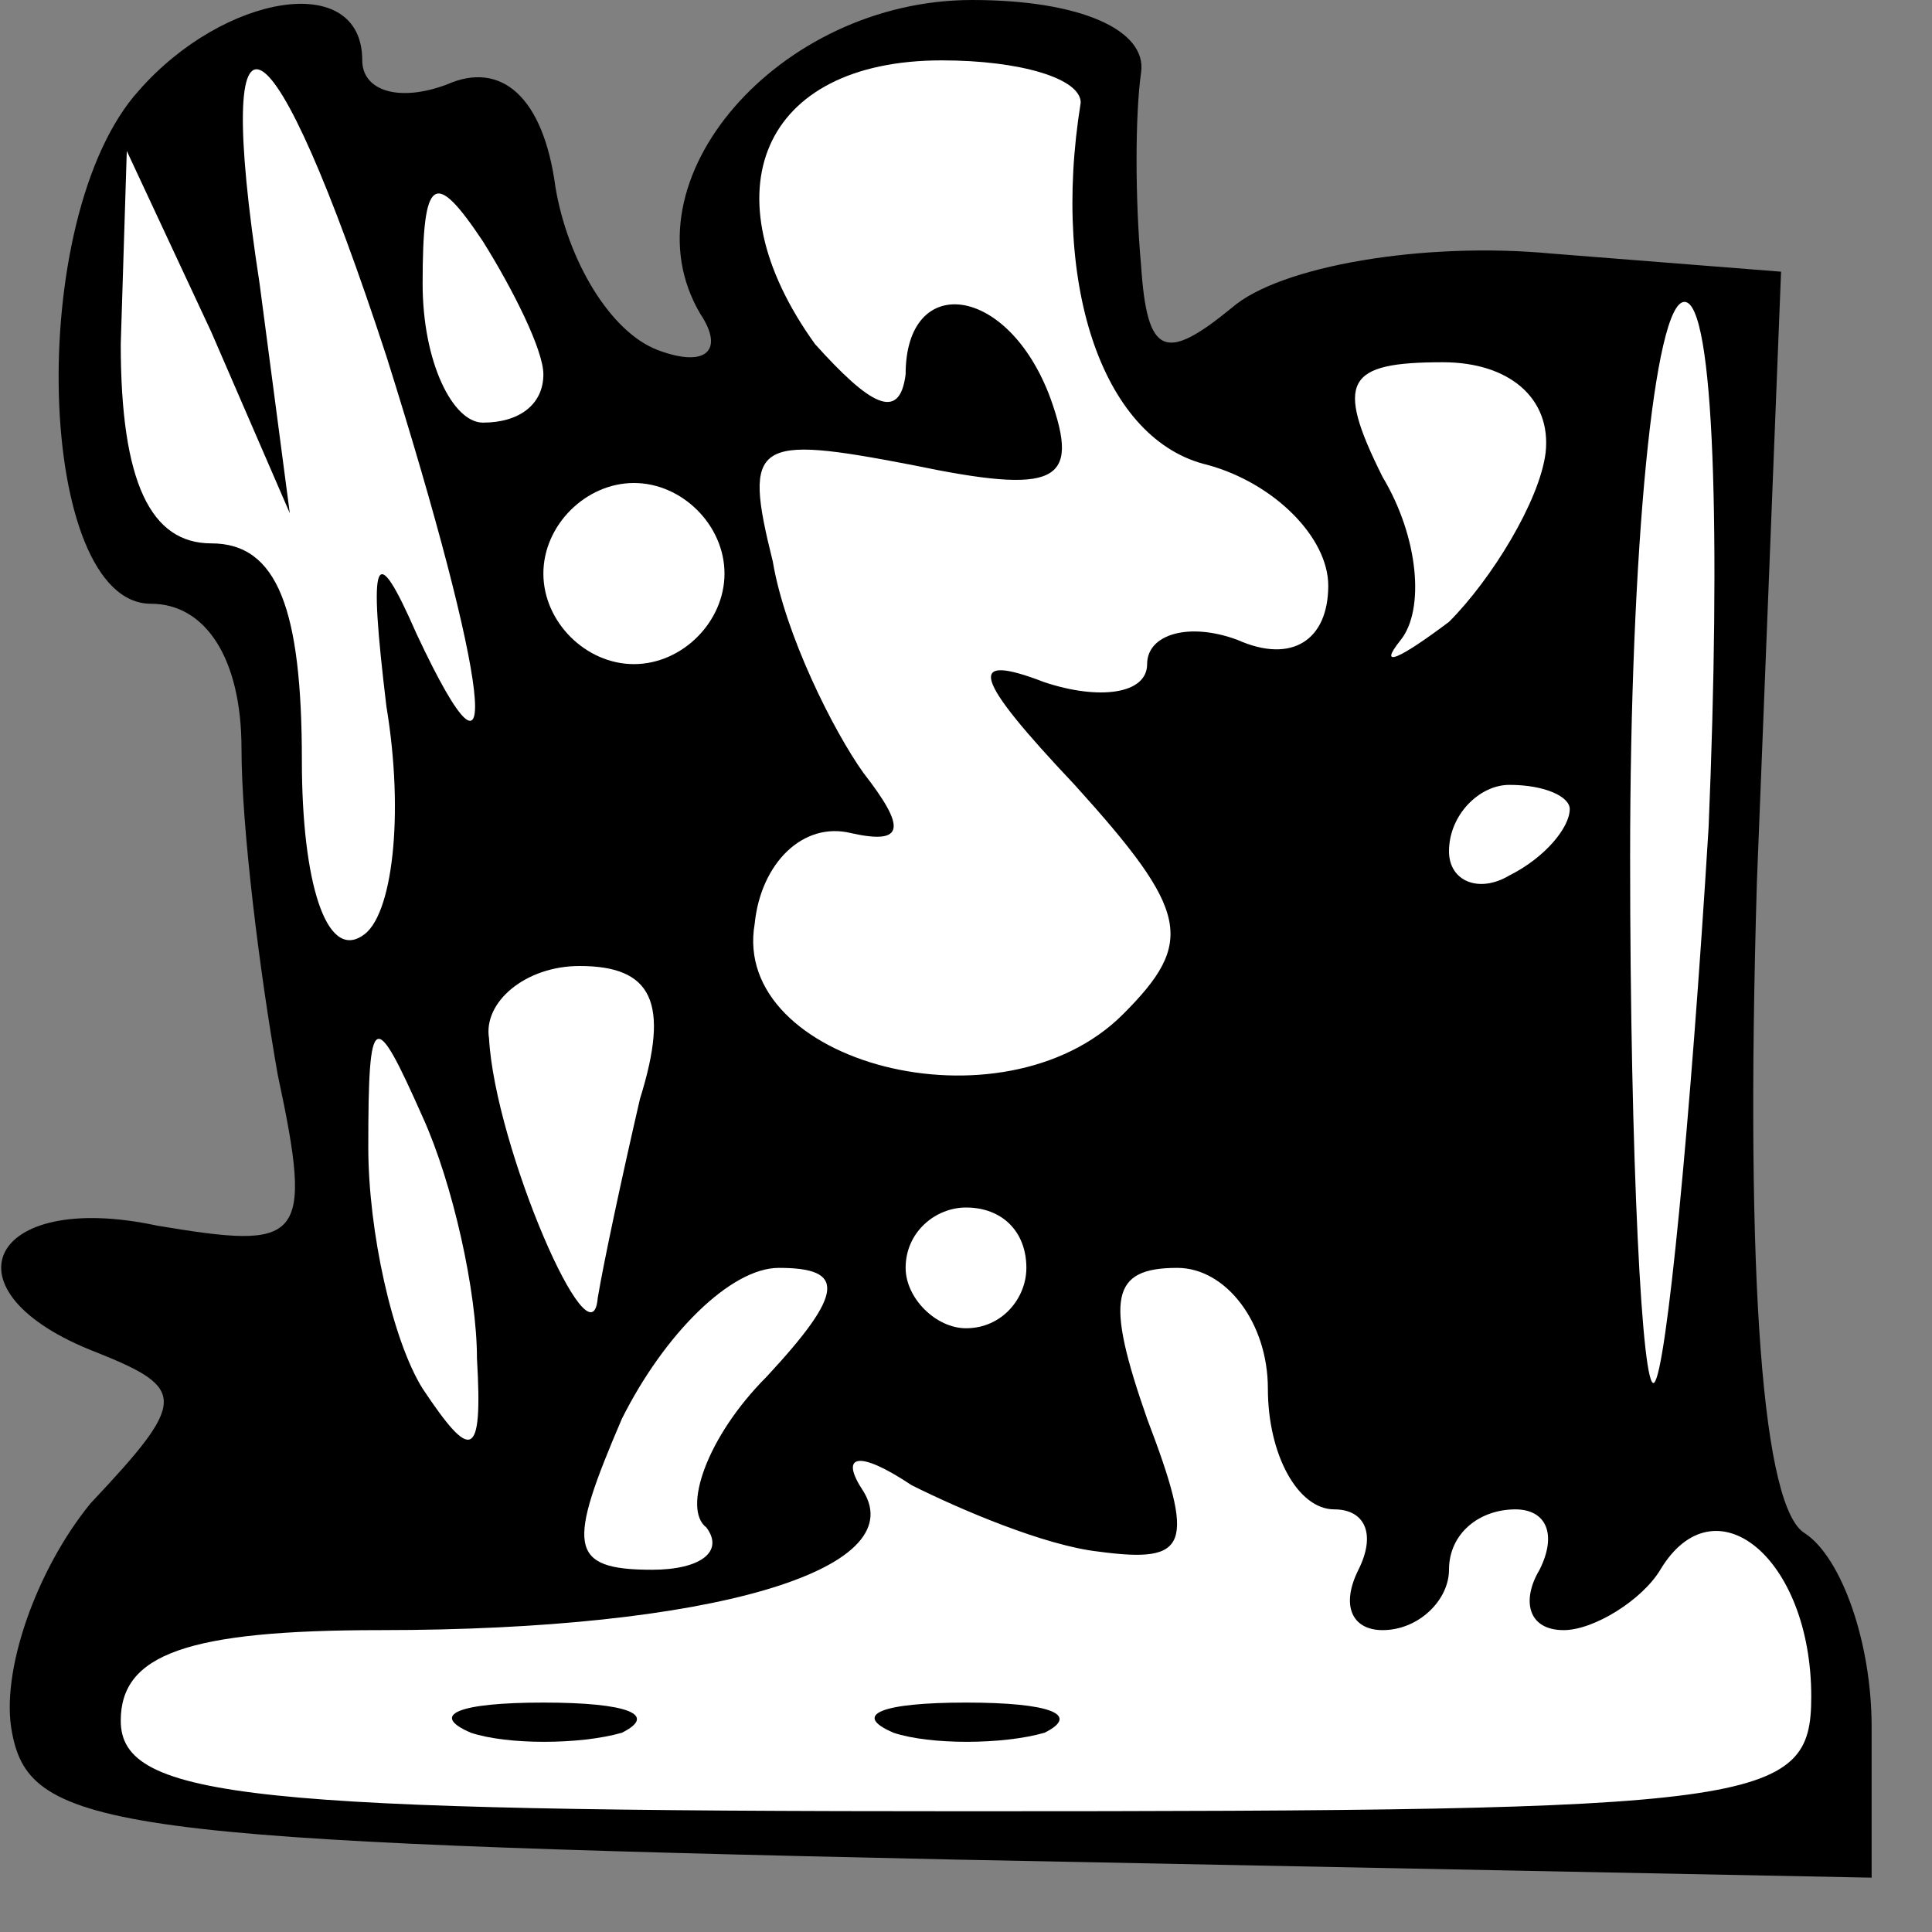 <?xml version="1.0" standalone="no"?>
<!DOCTYPE svg PUBLIC "-//W3C//DTD SVG 20010904//EN"
 "http://www.w3.org/TR/2001/REC-SVG-20010904/DTD/svg10.dtd">
<svg version="1.0" xmlns="http://www.w3.org/2000/svg"
 width="32pt" height="32pt" viewBox="0 0 32 32"
 preserveAspectRatio="xMidYMid meet">
<rect x="0" y="0" width="32" height="32" fill="#808080" stroke="none"/>
<g transform="translate(0,32) scale(0.1,-0.1)"
fill="#000000" stroke="none">
<path fill="#000000" stroke="none" d="M23 305 c-19 -21 -17 -85 2 -85 9 0 15
-9 15 -24 0 -13 3 -37 6 -54 6 -28 4 -29 -20 -25 -28 6 -36 -11 -10 -21 15 -6
15 -8 -1 -25 -9 -11 -15 -28 -13 -38 3 -16 17 -18 156 -21 l152 -3 0 25 c0 14
-5 28 -11 32 -7 4 -10 41 -8 108 l4 101 -38 3 c-21 2 -45 -2 -53 -9 -11 -9
-14 -8 -15 7 -1 11 -1 25 0 32 1 7 -10 12 -28 12 -32 0 -58 -30 -45 -52 4 -6
1 -9 -7 -6 -8 3 -15 15 -17 27 -2 15 -9 21 -18 17 -8 -3 -14 -1 -14 4 0 15
-23 11 -37 -5z"/>
<path fill="#ffffff" stroke="none" d="M64 261 c17 -54 20 -78 5 -46 -7 16 -8
13 -5 -12 3 -18 1 -35 -4 -38 -6 -4 -10 9 -10 29 0 25 -4 36 -15 36 -10 0 -15
10 -15 33 l1 32 14 -30 13 -30 -5 38 c-8 52 2 46 21 -12z"/>
<path fill="#ffffff" stroke="none" d="M179 303 c-5 -31 4 -56 21 -60 11 -3
20 -12 20 -20 0 -9 -6 -13 -15 -9 -8 3 -15 1 -15 -4 0 -5 -8 -6 -17 -3 -13 5
-12 1 5 -17 19 -21 20 -26 8 -38 -20 -20 -65 -8 -61 15 1 10 8 17 16 15 9 -2
9 1 2 10 -5 7 -13 23 -15 35 -5 20 -3 21 23 16 24 -5 28 -3 23 11 -7 19 -24
21 -24 4 -1 -8 -6 -5 -15 5 -18 25 -9 47 21 47 13 0 23 -3 23 -7z"/>
<path fill="#ffffff" stroke="none" d="M90 258 c0 -5 -4 -8 -10 -8 -5 0 -10
10 -10 23 0 18 2 19 10 7 5 -8 10 -18 10 -22z"/>
<path fill="#ffffff" stroke="none" d="M283 183 c-3 -49 -7 -90 -9 -92 -2 -2
-4 37 -4 87 0 51 4 92 9 92 5 0 6 -39 4 -87z"/>
<path fill="#ffffff" stroke="none" d="M256 245 c-1 -8 -9 -21 -16 -28 -8 -6
-12 -8 -8 -3 4 5 3 17 -3 27 -8 16 -6 19 10 19 11 0 18 -6 17 -15z"/>
<path fill="#ffffff" stroke="none" d="M120 225 c0 -8 -7 -15 -15 -15 -8 0
-15 7 -15 15 0 8 7 15 15 15 8 0 15 -7 15 -15z"/>
<path fill="#ffffff" stroke="none" d="M260 186 c0 -3 -4 -8 -10 -11 -5 -3
-10 -1 -10 4 0 6 5 11 10 11 6 0 10 -2 10 -4z"/>
<path fill="#ffffff" stroke="none" d="M106 138 c-3 -13 -6 -27 -7 -33 -1 -12
-17 25 -18 43 -1 6 6 12 15 12 12 0 15 -6 10 -22z"/>
<path fill="#ffffff" stroke="none" d="M79 95 c1 -17 -1 -17 -9 -5 -5 8 -9 26
-9 40 0 23 1 23 9 5 5 -11 9 -29 9 -40z"/>
<path fill="#ffffff" stroke="none" d="M170 110 c0 -5 -4 -10 -10 -10 -5 0
-10 5 -10 10 0 6 5 10 10 10 6 0 10 -4 10 -10z"/>
<path fill="#ffffff" stroke="none" d="M127 92 c-10 -10 -14 -22 -10 -25 3 -4
-1 -7 -9 -7 -14 0 -14 4 -5 25 7 14 18 25 26 25 11 0 11 -4 -2 -18z"/>
<path fill="#ffffff" stroke="none" d="M210 90 c0 -11 5 -20 11 -20 5 0 7 -4
4 -10 -3 -6 -1 -10 4 -10 6 0 11 5 11 10 0 6 5 10 11 10 5 0 7 -4 4 -10 -3 -5
-2 -10 4 -10 5 0 13 5 16 10 9 15 25 2 25 -21 0 -18 -8 -19 -140 -19 -118 0
-140 2 -140 15 0 11 11 15 43 15 55 0 88 10 80 23 -4 6 -1 7 8 1 8 -4 22 -10
31 -11 15 -2 16 1 8 22 -7 20 -6 25 5 25 8 0 15 -9 15 -20z"/>
<path fill="#000000" stroke="none" d="M78 33 c6 -2 18 -2 25 0 6 3 1 5 -13 5
-14 0 -19 -2 -12 -5z"/>
<path fill="#000000" stroke="none" d="M148 33 c6 -2 18 -2 25 0 6 3 1 5 -13
5 -14 0 -19 -2 -12 -5z"/>
</g>
</svg>
